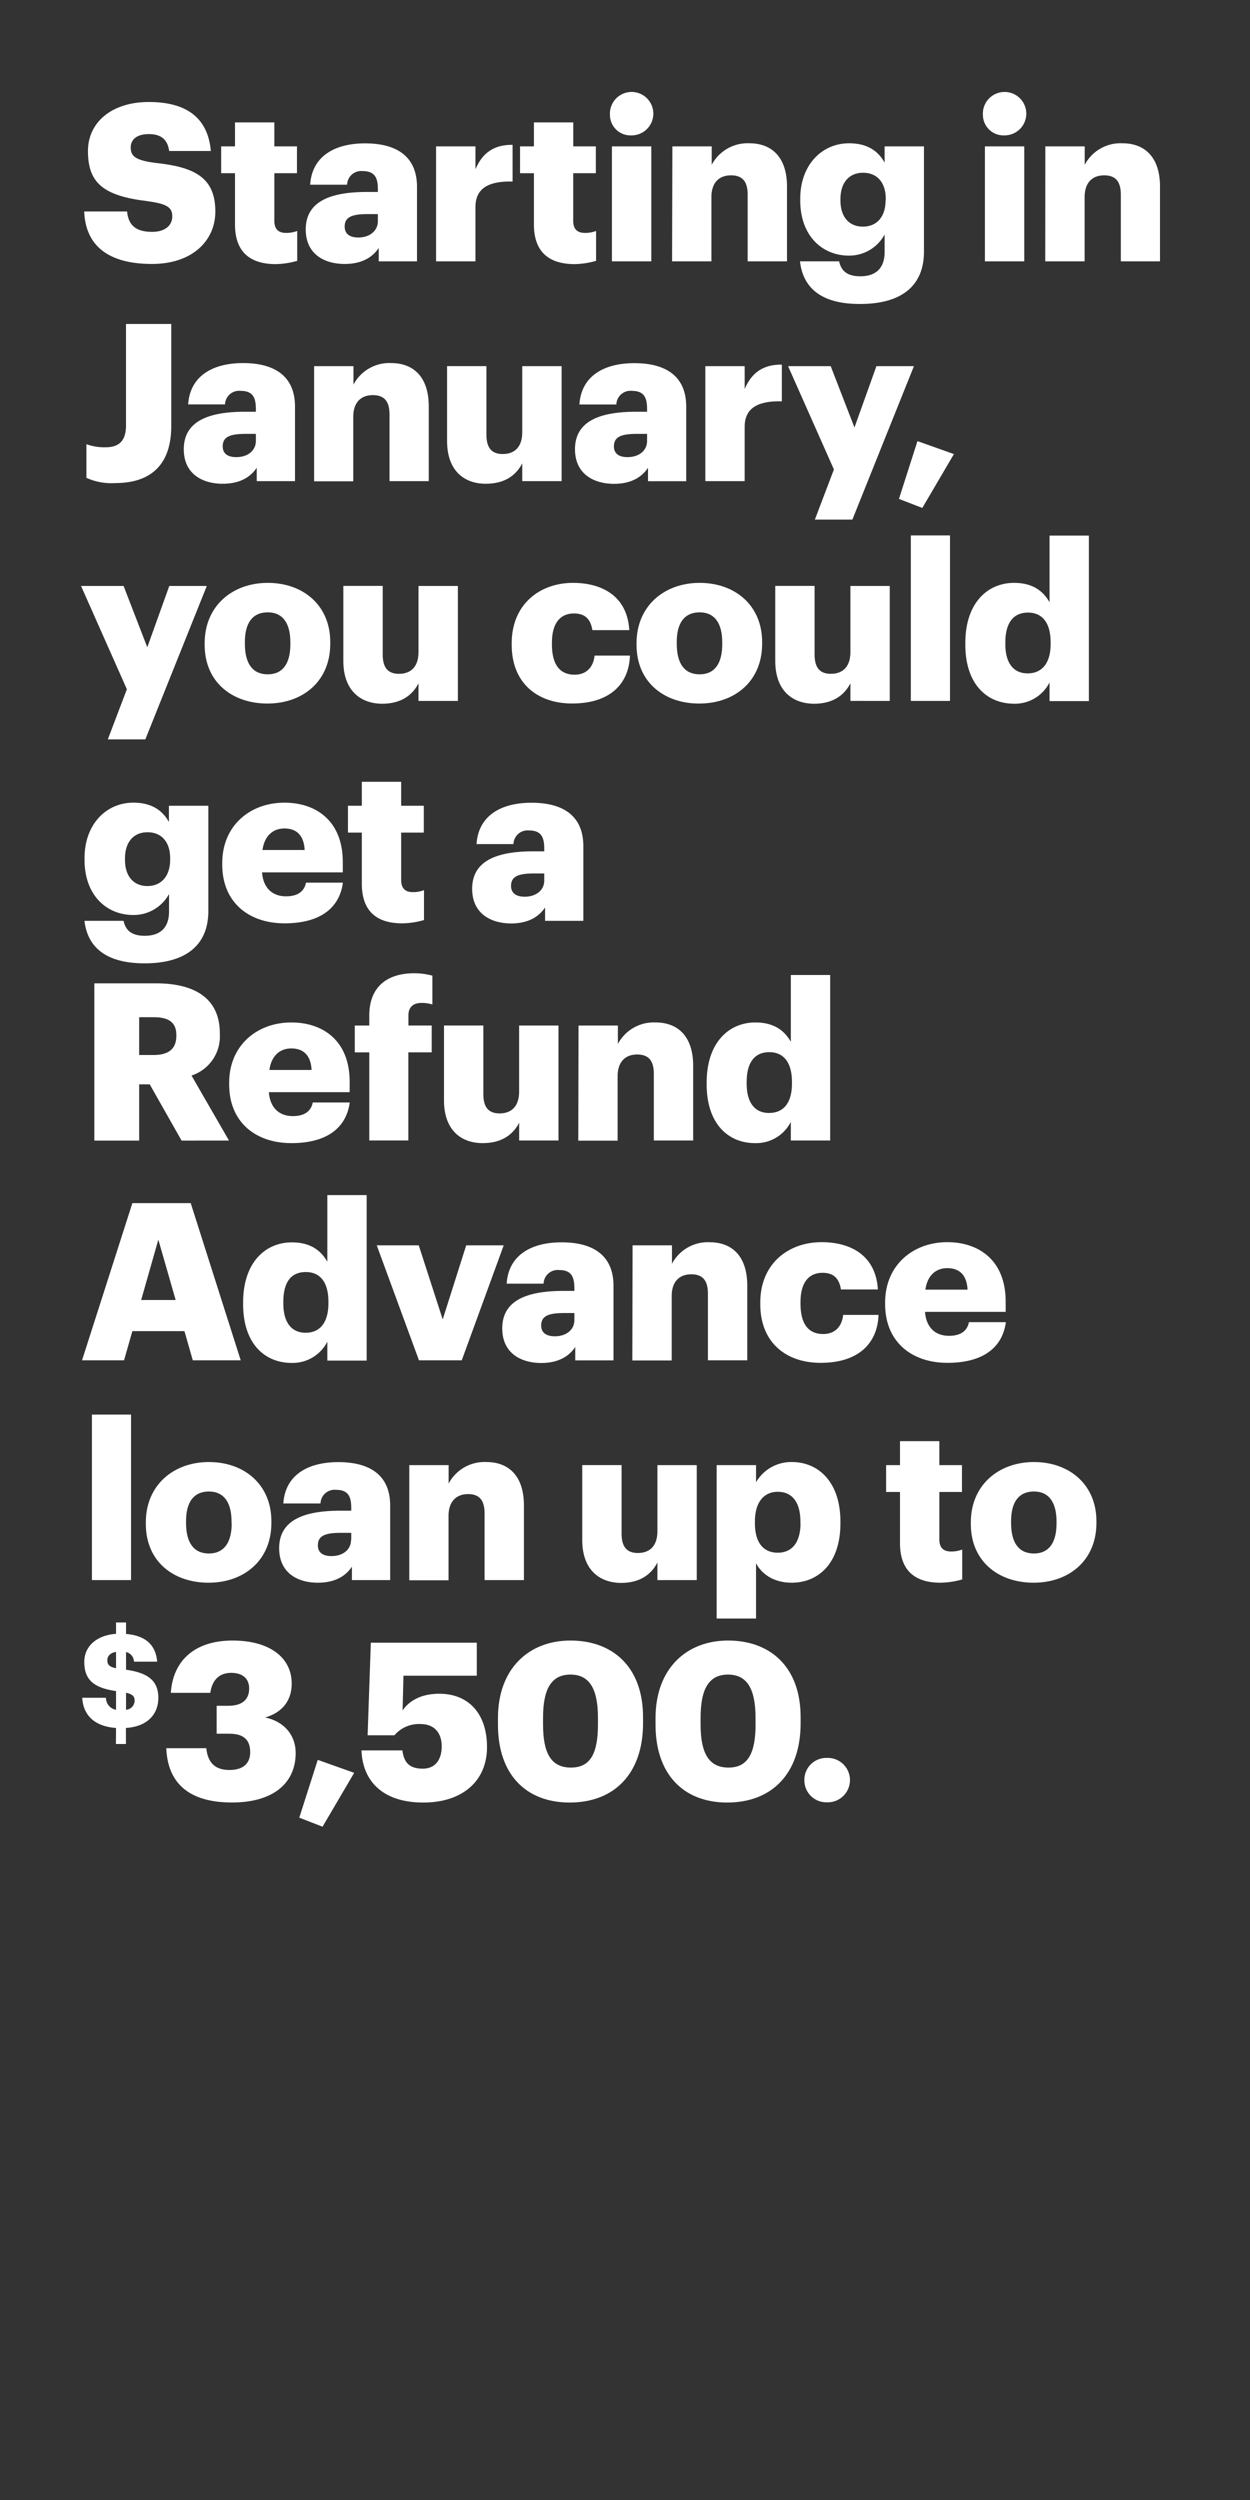 <svg xmlns="http://www.w3.org/2000/svg" viewBox="0 0 300 600"><rect x="0" y="0" width="300" height="600" fill="#333333" stroke="none"/><title>H2</title><g id="Layer_2" data-name="Layer 2"><g id="Rect"><rect width="300" height="600" fill="none"/></g><g id="H2"><g id="Starting_in_January_you_could_get_a_Refund_Advance_loan_up_to" data-name="Starting in January, you could get a Refund Advance loan up to"><path d="M20.21,50.75H30.5c.26,2.69,1.48,4.9,6,4.9,3.11,0,4.85-1.53,4.85-3.74s-1.42-3-6-3.64C24.7,47,21.11,43.84,21.11,36.24c0-6.8,5.59-11.76,14.61-11.76S49.91,28.27,50.6,36.24h-10c-.36-2.69-1.89-4.06-4.85-4.06s-4.38,1.32-4.38,3.22c0,2.11,1.16,3.06,5.86,3.69,9.55,1,14.45,3.53,14.45,11.71,0,6.91-5.48,12.55-15.19,12.55C25.91,63.35,20.53,58.92,20.21,50.75Z" fill="#fff"/><path d="M56.4,53.86V41.57H53.08V35.13H56.4V29.38h9.44v5.75h5.43v6.44H65.84V53c0,2,1,2.9,2.8,2.9a7.37,7.37,0,0,0,2.69-.47v7.17a19.76,19.76,0,0,1-5.23.79C59.88,63.35,56.4,60.35,56.4,53.86Z" fill="#fff"/><path d="M73.38,55.07c0-6.49,5.49-9,14.67-9h2.64v-.63c0-2.64-.64-4.38-3.64-4.38a3.39,3.39,0,0,0-3.75,3.27H74.44c.42-6.65,5.64-9.92,13.19-9.92s12.45,3.12,12.45,10.45V62.72H90.9V59.5c-1.32,2-3.75,3.85-8.18,3.85C77.76,63.35,73.38,60.93,73.38,55.07Zm17.31-2V51.38H88.21c-3.8,0-5.49.74-5.49,3C82.72,56,83.78,57,86,57,88.68,57,90.69,55.44,90.69,53.07Z" fill="#fff"/><path d="M104.66,35.13h9.45v5.49c1.74-4.12,4.64-5.91,8.91-5.86v8.81c-5.75-.16-8.91,1.64-8.91,6.07V62.72h-9.45Z" fill="#fff"/><path d="M128.14,53.86V41.57h-3.33V35.13h3.33V29.38h9.44v5.75H143v6.44h-5.43V53c0,2,1,2.9,2.8,2.9a7.37,7.37,0,0,0,2.69-.47v7.17a19.76,19.76,0,0,1-5.23.79C131.62,63.35,128.14,60.35,128.14,53.86Z" fill="#fff"/><path d="M146.39,27.64a5.21,5.21,0,1,1,5.17,4.85A4.92,4.92,0,0,1,146.39,27.64Zm.47,7.49h9.45V62.72h-9.45Z" fill="#fff"/><path d="M161.37,35.13h9.44v4.43a9.73,9.73,0,0,1,9.07-5.17c5.33,0,9,3.33,9,10.4V62.72h-9.44v-16c0-3.11-1.21-4.64-4-4.64s-4.7,1.69-4.7,5.22V62.72h-9.44Z" fill="#fff"/><path d="M192,62.72h9.39c.43,2,1.64,3.59,5.07,3.59,4.16,0,5.85-2.38,5.85-5.81V56.28a9.67,9.67,0,0,1-8.54,5.07c-6.44,0-11.71-4.75-11.71-13.24v-.42c0-8.13,5.22-13.3,11.71-13.3,4.38,0,7,1.85,8.54,4.65V35.13h9.44V60.4c0,8.23-5.43,12.55-15.29,12.55C197,73,192.7,69,192,62.72Zm20.58-14.66v-.37c0-3.8-2-6.23-5.44-6.23s-5.43,2.48-5.43,6.28v.42c0,3.8,2,6.23,5.38,6.23S212.54,52,212.54,48.06Z" fill="#fff"/><path d="M235.9,27.64a5.21,5.21,0,1,1,5.17,4.85A4.93,4.93,0,0,1,235.9,27.64Zm.48,7.49h9.44V62.72h-9.44Z" fill="#fff"/><path d="M250.88,35.13h9.45v4.43a9.72,9.72,0,0,1,9.07-5.17c5.33,0,9,3.33,9,10.4V62.72H269v-16c0-3.11-1.22-4.64-4-4.64s-4.69,1.69-4.69,5.22V62.72h-9.45Z" fill="#fff"/><path d="M20.74,114.68v-8.07a12.84,12.84,0,0,0,4.59.74c3,0,4.91-1.32,4.91-5.23V77.75H41.1v24.48c0,9.07-4.64,13.71-13.5,13.71A14.5,14.5,0,0,1,20.74,114.68Z" fill="#fff"/><path d="M44.11,107.82c0-6.49,5.49-9,14.66-9h2.64v-.63c0-2.64-.63-4.38-3.64-4.38A3.39,3.39,0,0,0,54,97.06H45.16c.43-6.65,5.65-9.92,13.19-9.92S70.8,90.26,70.8,97.59v17.88H61.62v-3.22c-1.32,2-3.74,3.85-8.17,3.85C48.49,116.1,44.11,113.68,44.11,107.82Zm17.3-2v-1.69H58.93c-3.8,0-5.48.74-5.48,3,0,1.58,1,2.58,3.27,2.58C59.41,109.72,61.41,108.19,61.41,105.82Z" fill="#fff"/><path d="M75.39,87.88h9.44v4.43a9.73,9.73,0,0,1,9.07-5.17c5.33,0,9,3.33,9,10.4v17.93H93.48v-16c0-3.11-1.21-4.64-4-4.64s-4.7,1.69-4.7,5.22v15.46H75.39Z" fill="#fff"/><path d="M107.3,105.87v-18h9.44v16.46c0,3.11,1.22,4.64,3.91,4.64,2.85,0,4.69-1.69,4.69-5.22V87.88h9.45v27.59h-9.45V111.2c-1.47,2.85-4.16,4.9-8.75,4.9C111.26,116.1,107.3,112.83,107.3,105.87Z" fill="#fff"/><path d="M138,107.82c0-6.49,5.49-9,14.67-9h2.63v-.63c0-2.64-.63-4.38-3.64-4.38a3.39,3.39,0,0,0-3.74,3.27h-8.86c.42-6.65,5.64-9.92,13.19-9.92s12.44,3.12,12.44,10.45v17.88h-9.17v-3.22c-1.32,2-3.75,3.85-8.18,3.85C142.38,116.1,138,113.68,138,107.82Zm17.3-2v-1.69h-2.47c-3.8,0-5.49.74-5.49,3,0,1.58,1,2.58,3.27,2.58C153.3,109.72,155.3,108.19,155.3,105.82Z" fill="#fff"/><path d="M169.28,87.88h9.44v5.49c1.74-4.12,4.65-5.91,8.92-5.86v8.81c-5.75-.16-8.92,1.64-8.92,6.07v13.08h-9.44Z" fill="#fff"/><path d="M200.14,112.67l-11-24.79h10.23l5.7,14.72,5.27-14.72h9L204.57,124.7h-9Z" fill="#fff"/><path d="M215.75,119.74l4.44-13.87,8.75,3.11-7.59,12.93Z" fill="#fff"/><path d="M30.45,165.42l-11-24.79H29.66l5.69,14.72,5.28-14.72h9L34.88,177.45h-9Z" fill="#fff"/><path d="M49.12,154.77v-.42c0-8.86,6.59-14.46,15.14-14.46s15,5.44,15,14.19v.43c0,9-6.59,14.34-15.08,14.34S49.12,163.68,49.12,154.77Zm20.57-.16v-.42c0-4.64-1.84-7.23-5.43-7.23s-5.49,2.48-5.49,7.12v.43c0,4.74,1.85,7.33,5.49,7.33S69.69,159.2,69.69,154.61Z" fill="#fff"/><path d="M82.4,158.62v-18h9.45v16.46c0,3.11,1.21,4.64,3.9,4.64,2.85,0,4.69-1.69,4.69-5.22V140.63h9.45v27.59h-9.45V164c-1.47,2.85-4.16,4.9-8.75,4.9C86.36,168.85,82.4,165.58,82.4,158.62Z" fill="#fff"/><path d="M122.81,154.77v-.42c0-9.18,6.59-14.46,14.72-14.46,6.75,0,13,3,13.5,11.34h-8.86c-.42-2.58-1.69-4-4.43-4-3.32,0-5.28,2.37-5.28,7v.42c0,4.8,1.85,7.28,5.44,7.28,2.63,0,4.48-1.58,4.8-4.59h8.49c-.26,7-5,11.5-13.87,11.5C129.09,168.85,122.81,164.05,122.81,154.77Z" fill="#fff"/><path d="M152.77,154.77v-.42c0-8.86,6.6-14.46,15.14-14.46s15,5.44,15,14.19v.43c0,9-6.59,14.34-15.08,14.34S152.77,163.68,152.77,154.77Zm20.57-.16v-.42c0-4.64-1.84-7.23-5.43-7.23s-5.49,2.48-5.49,7.12v.43c0,4.74,1.85,7.33,5.49,7.33S173.34,159.2,173.34,154.61Z" fill="#fff"/><path d="M186.06,158.62v-18h9.44v16.46c0,3.11,1.21,4.64,3.9,4.64,2.85,0,4.7-1.69,4.7-5.22V140.63h9.44v27.59H204.1V164c-1.48,2.85-4.17,4.9-8.76,4.9C190,168.85,186.06,165.58,186.06,158.62Z" fill="#fff"/><path d="M218.6,128.5H228v39.72H218.6Z" fill="#fff"/><path d="M231.68,154.72v-.43c0-9.39,5.17-14.4,11.71-14.4,4.33,0,6.91,1.85,8.5,4.65v-16h9.44v39.72h-9.44v-4.48a9.3,9.3,0,0,1-8.6,5.11C236.91,168.85,231.68,164.26,231.68,154.72Zm20.47-.16v-.42c0-4.65-2-7.12-5.43-7.12s-5.44,2.37-5.44,7.17v.42c0,4.64,2.06,7,5.33,7C250,161.63,252.15,159.25,252.15,154.56Z" fill="#fff"/><path d="M20.27,221h9.39c.42,2,1.63,3.59,5.06,3.59,4.17,0,5.85-2.38,5.85-5.81v-4.22A9.67,9.67,0,0,1,32,219.6c-6.44,0-11.71-4.75-11.71-13.24v-.42c0-8.13,5.22-13.3,11.71-13.3,4.38,0,7,1.85,8.54,4.65v-3.91H50v25.27c0,8.23-5.44,12.55-15.3,12.55C25.33,231.2,21,227.25,20.27,221Zm20.57-14.66v-.37c0-3.8-2-6.23-5.43-6.23S30,202.19,30,206v.42c0,3.8,2,6.23,5.38,6.23S40.84,210.21,40.84,206.31Z" fill="#fff"/><path d="M53.34,207.52v-.42c0-8.86,6.59-14.46,14.93-14.46,7.54,0,14,4.33,14,14.25v2.48H62.89c.26,3.63,2.37,5.75,5.75,5.75,3.11,0,4.43-1.43,4.8-3.28H82.3c-.84,6.23-5.64,9.76-14,9.76C59.67,221.6,53.34,216.54,53.34,207.52ZM73.12,204c-.16-3.33-1.79-5.17-4.85-5.17-2.85,0-4.8,1.84-5.28,5.17Z" fill="#fff"/><path d="M86.84,212.11V199.82H83.51v-6.44h3.33v-5.75h9.44v5.75h5.43v6.44H96.28v11.39c0,2,1,2.9,2.79,2.9a7.29,7.29,0,0,0,2.69-.47v7.17a19.6,19.6,0,0,1-5.22.79C90.32,221.6,86.84,218.6,86.84,212.11Z" fill="#fff"/><path d="M113.32,213.32c0-6.49,5.48-9,14.66-9h2.64v-.63c0-2.64-.64-4.38-3.64-4.38a3.39,3.39,0,0,0-3.75,3.27h-8.86c.42-6.65,5.64-9.92,13.19-9.92S140,195.76,140,203.09V221h-9.18v-3.22c-1.32,2-3.75,3.85-8.18,3.85C117.69,221.6,113.32,219.18,113.32,213.32Zm17.3-2v-1.69h-2.48c-3.8,0-5.49.74-5.49,3,0,1.58,1.06,2.58,3.27,2.58C128.61,215.22,130.62,213.69,130.62,211.32Z" fill="#fff"/><path d="M22.64,236H37.41c9.86,0,15.35,4,15.35,12v.21a9.87,9.87,0,0,1-6.8,9.92l9,15.61H43.58l-7.65-13.5H33.4v13.5H22.64Zm14.24,17.2c3.64,0,5.44-1.53,5.44-4.59v-.21c0-3.06-1.9-4.27-5.38-4.27H33.4v9.07Z" fill="#fff"/><path d="M55,260.27v-.42c0-8.86,6.59-14.46,14.92-14.46,7.55,0,14,4.33,14,14.25v2.48H64.52c.27,3.63,2.38,5.75,5.75,5.75,3.11,0,4.43-1.43,4.8-3.28h8.87c-.85,6.23-5.65,9.76-14,9.76C61.31,274.35,55,269.29,55,260.27Zm19.78-3.48c-.16-3.33-1.8-5.17-4.86-5.17-2.84,0-4.8,1.84-5.27,5.17Z" fill="#fff"/><path d="M88.63,252.57H85.15v-6.44h3.48v-2.42c0-6.86,4.27-10.13,10.81-10.13a16.74,16.74,0,0,1,4.33.58v6.91a8.74,8.74,0,0,0-2.59-.37c-2.21,0-3.16,1.21-3.16,3v2.42h5.59v6.44H98v21.15H88.63Z" fill="#fff"/><path d="M106.56,264.12v-18H116v16.46c0,3.11,1.21,4.64,3.9,4.64,2.85,0,4.69-1.69,4.69-5.22V246.13h9.45v27.59H124.6v-4.27c-1.47,2.85-4.16,4.9-8.75,4.9C110.52,274.35,106.56,271.08,106.56,264.12Z" fill="#fff"/><path d="M138.85,246.13h9.44v4.43a9.73,9.73,0,0,1,9.07-5.17c5.33,0,9,3.33,9,10.4v17.93h-9.44v-16c0-3.11-1.21-4.64-4-4.64s-4.69,1.69-4.69,5.22v15.46h-9.44Z" fill="#fff"/><path d="M169.6,260.22v-.43c0-9.39,5.17-14.4,11.71-14.4,4.32,0,6.91,1.85,8.49,4.65V234h9.44v39.72H189.8v-4.48a9.3,9.3,0,0,1-8.6,5.11C174.82,274.35,169.6,269.76,169.6,260.22Zm20.47-.16v-.42c0-4.65-2-7.12-5.44-7.12s-5.43,2.37-5.43,7.17v.42c0,4.64,2.06,7,5.33,7C188,267.13,190.07,264.75,190.07,260.06Z" fill="#fff"/><path d="M31.77,288.75h14l12,37.72H46.27l-2-7H31.77l-2,7H19.69ZM33.88,312h8.28L38,297.51Z" fill="#fff"/><path d="M58.35,313v-.43c0-9.38,5.17-14.4,11.71-14.4,4.33,0,6.91,1.85,8.5,4.65v-16H88v39.72H78.56V322A9.33,9.33,0,0,1,70,327.1C63.57,327.1,58.35,322.51,58.35,313Zm20.47-.16v-.42c0-4.65-1.95-7.13-5.43-7.13S68,307.64,68,312.44v.42c0,4.64,2.06,7,5.33,7C76.71,319.88,78.82,317.5,78.82,312.81Z" fill="#fff"/><path d="M90.42,298.88H100.5l5.75,17.78,5.64-17.78h9l-10.07,27.59H100.55Z" fill="#fff"/><path d="M120.54,318.82c0-6.49,5.49-9,14.67-9h2.64v-.63c0-2.64-.64-4.38-3.64-4.38a3.39,3.39,0,0,0-3.75,3.27H121.6c.42-6.65,5.64-9.92,13.19-9.92s12.45,3.12,12.45,10.45v17.88h-9.18v-3.22c-1.32,2-3.75,3.85-8.18,3.85C124.92,327.1,120.54,324.68,120.54,318.82Zm17.31-2v-1.69h-2.48c-3.8,0-5.49.74-5.49,3,0,1.58,1.06,2.58,3.27,2.58C135.84,320.72,137.85,319.19,137.85,316.82Z" fill="#fff"/><path d="M151.82,298.88h9.45v4.43a9.72,9.72,0,0,1,9.07-5.17c5.33,0,9,3.33,9,10.4v17.93h-9.44v-16c0-3.11-1.22-4.64-4-4.64s-4.69,1.69-4.69,5.22v15.46h-9.45Z" fill="#fff"/><path d="M182.47,313v-.42c0-9.18,6.6-14.46,14.72-14.46,6.75,0,13,3,13.5,11.35h-8.86c-.42-2.59-1.69-4-4.43-4-3.32,0-5.28,2.37-5.28,7v.42c0,4.8,1.85,7.28,5.44,7.28,2.64,0,4.48-1.58,4.8-4.59h8.49c-.26,7-5,11.5-13.87,11.5C188.75,327.1,182.47,322.3,182.47,313Z" fill="#fff"/><path d="M212.43,313v-.42c0-8.86,6.6-14.46,14.93-14.46,7.54,0,14,4.33,14,14.25v2.48H222c.26,3.63,2.37,5.75,5.75,5.75,3.11,0,4.43-1.43,4.8-3.28h8.86c-.84,6.23-5.64,9.76-14,9.76C218.76,327.1,212.43,322,212.43,313Zm19.78-3.48c-.15-3.33-1.79-5.17-4.85-5.17-2.85,0-4.8,1.84-5.27,5.17Z" fill="#fff"/><path d="M22.06,339.5h9.39v39.72H22.06Z" fill="#fff"/><path d="M35,365.77v-.42c0-8.86,6.59-14.46,15.13-14.46s15,5.44,15,14.19v.43c0,9-6.6,14.34-15.09,14.34S35,374.68,35,365.77Zm20.57-.16v-.42c0-4.64-1.85-7.23-5.44-7.23s-5.48,2.48-5.48,7.12v.43c0,4.74,1.85,7.33,5.48,7.33S55.61,370.2,55.61,365.61Z" fill="#fff"/><path d="M67,371.57c0-6.49,5.49-9,14.66-9h2.64v-.63c0-2.64-.63-4.38-3.64-4.38a3.39,3.39,0,0,0-3.74,3.27H68c.43-6.65,5.65-9.92,13.19-9.92S93.64,354,93.64,361.34v17.88H84.46V376c-1.32,2-3.74,3.85-8.17,3.85C71.33,379.85,67,377.43,67,371.57Zm17.3-2v-1.69H81.77c-3.8,0-5.48.74-5.48,3,0,1.58,1,2.58,3.27,2.58C82.25,373.47,84.25,371.94,84.25,369.57Z" fill="#fff"/><path d="M98.23,351.63h9.44v4.43a9.73,9.73,0,0,1,9.07-5.17c5.33,0,9,3.33,9,10.4v17.93h-9.44v-16c0-3.11-1.21-4.64-3.95-4.64s-4.7,1.69-4.7,5.22v15.46H98.23Z" fill="#fff"/><path d="M139.74,369.62v-18h9.44v16.46c0,3.11,1.22,4.64,3.91,4.64,2.85,0,4.69-1.69,4.69-5.22V351.63h9.44v27.59h-9.44V375c-1.47,2.85-4.16,4.9-8.75,4.9C143.7,379.85,139.74,376.58,139.74,369.62Z" fill="#fff"/><path d="M172,351.63h9.45v4.12a9.73,9.73,0,0,1,8.6-4.86c6.43,0,11.65,4.86,11.65,14.3v.42c0,9.5-5.22,14.24-11.71,14.24-4.17,0-7.17-2-8.54-4.69v13.29H172Zm20.1,14v-.42c0-4.85-2.11-7.18-5.43-7.18s-5.49,2.48-5.49,7.13v.42c0,4.69,2.06,7.07,5.49,7.07S192.12,370.15,192.12,365.61Z" fill="#fff"/><path d="M216,370.36V358.07h-3.33v-6.44H216v-5.75h9.44v5.75h5.43v6.44h-5.43v11.39c0,2,1,2.9,2.79,2.9a7.18,7.18,0,0,0,2.7-.47v7.17a19.76,19.76,0,0,1-5.23.79C219.5,379.85,216,376.85,216,370.36Z" fill="#fff"/><path d="M233,365.77v-.42c0-8.86,6.6-14.46,15.14-14.46s15,5.44,15,14.19v.43c0,9-6.59,14.34-15.08,14.34S233,374.68,233,365.77Zm20.57-.16v-.42c0-4.64-1.84-7.23-5.43-7.23s-5.48,2.48-5.48,7.12v.43c0,4.74,1.84,7.33,5.48,7.33S253.57,370.2,253.57,365.61Z" fill="#fff"/><path d="M27.85,414.71c-5.31-.37-7.9-3.2-8.11-7.25h5.69a2.91,2.91,0,0,0,2.42,2.89v-4.49c-5.35-.77-7.62-2.71-7.62-7,0-3.72,2.92-6.4,7.62-6.74v-2.73h2.4v2.76c4.46.37,7.11,2.43,7.47,6.65H32.16a2.45,2.45,0,0,0-1.91-2.31v4.24C35,401.43,38,403,38,407.49c0,3.75-2.43,6.88-7.78,7.22v3.85h-2.4Zm0-14.33v-3.93c-1.38.24-2.09,1-2.09,2S26.19,400.05,27.85,400.38Zm2.4,5.88v4.09a2.22,2.22,0,0,0,2.06-2.19C32.31,407.15,31.88,406.63,30.25,406.26Z" fill="#fff"/><path d="M39.91,419.57h9.6c.32,3.12,1.8,5.23,5.54,5.23,3.33,0,5-1.59,5-4.28,0-2.95-1.58-4.43-5-4.43H52v-6.7h2.8c3.38,0,5-1.53,5-4.16,0-2.27-1.47-3.75-4.32-3.75s-4.59,1.74-5,4.8H41c.47-7.44,5.43-12.55,14.82-12.55,8.86,0,14.19,4.06,14.19,10.34,0,4.22-2.43,7-6.38,8.12,4.32.9,7.33,4,7.33,8.54,0,7.18-5.33,11.87-15.3,11.87C45.13,432.6,40.23,427.75,39.91,419.57Z" fill="#fff"/><path d="M71.83,436.24l4.43-13.87L85,425.48l-7.59,12.93Z" fill="#fff"/><path d="M86.76,420.1h9.81c.37,2.64,1.42,4.38,4.9,4.38,3.11,0,4.54-2.32,4.54-5.33,0-3.37-1.85-5.38-5.12-5.38a7.71,7.71,0,0,0-6.22,2.69H88.23L89,394.25h25.43v7.92H96.83l-.21,8.33c1.42-2.06,4.11-4,8.81-4,6.91,0,11.45,4.64,11.45,12.82,0,8-5.75,13.29-15.3,13.29C91.56,432.6,87,427.17,86.76,420.1Z" fill="#fff"/><path d="M119.51,413.93v-1.58c0-11.92,7.44-18.62,17.41-18.62s17.41,6.17,17.41,18.41v1.47c0,12-6.86,19-17.62,19C126.16,432.6,119.51,425.8,119.51,413.93Zm24-.11v-1.53c0-6.91-2-10.39-6.59-10.39s-6.59,3.43-6.59,10.39v1.59c0,7,2,10.34,6.7,10.34S143.51,420.79,143.51,413.82Z" fill="#fff"/><path d="M157.33,413.93v-1.58c0-11.92,7.44-18.62,17.41-18.62s17.41,6.17,17.41,18.41v1.47c0,12-6.86,19-17.62,19C164,432.6,157.33,425.8,157.33,413.93Zm24-.11v-1.53c0-6.91-2-10.39-6.6-10.39s-6.59,3.43-6.59,10.39v1.59c0,7,2.06,10.34,6.7,10.34S181.34,420.79,181.34,413.82Z" fill="#fff"/><path d="M193.05,427.22a5.26,5.26,0,0,1,5.38-5.32,5.33,5.33,0,1,1,0,10.65A5.26,5.26,0,0,1,193.05,427.22Z" fill="#fff"/></g></g></g></svg>